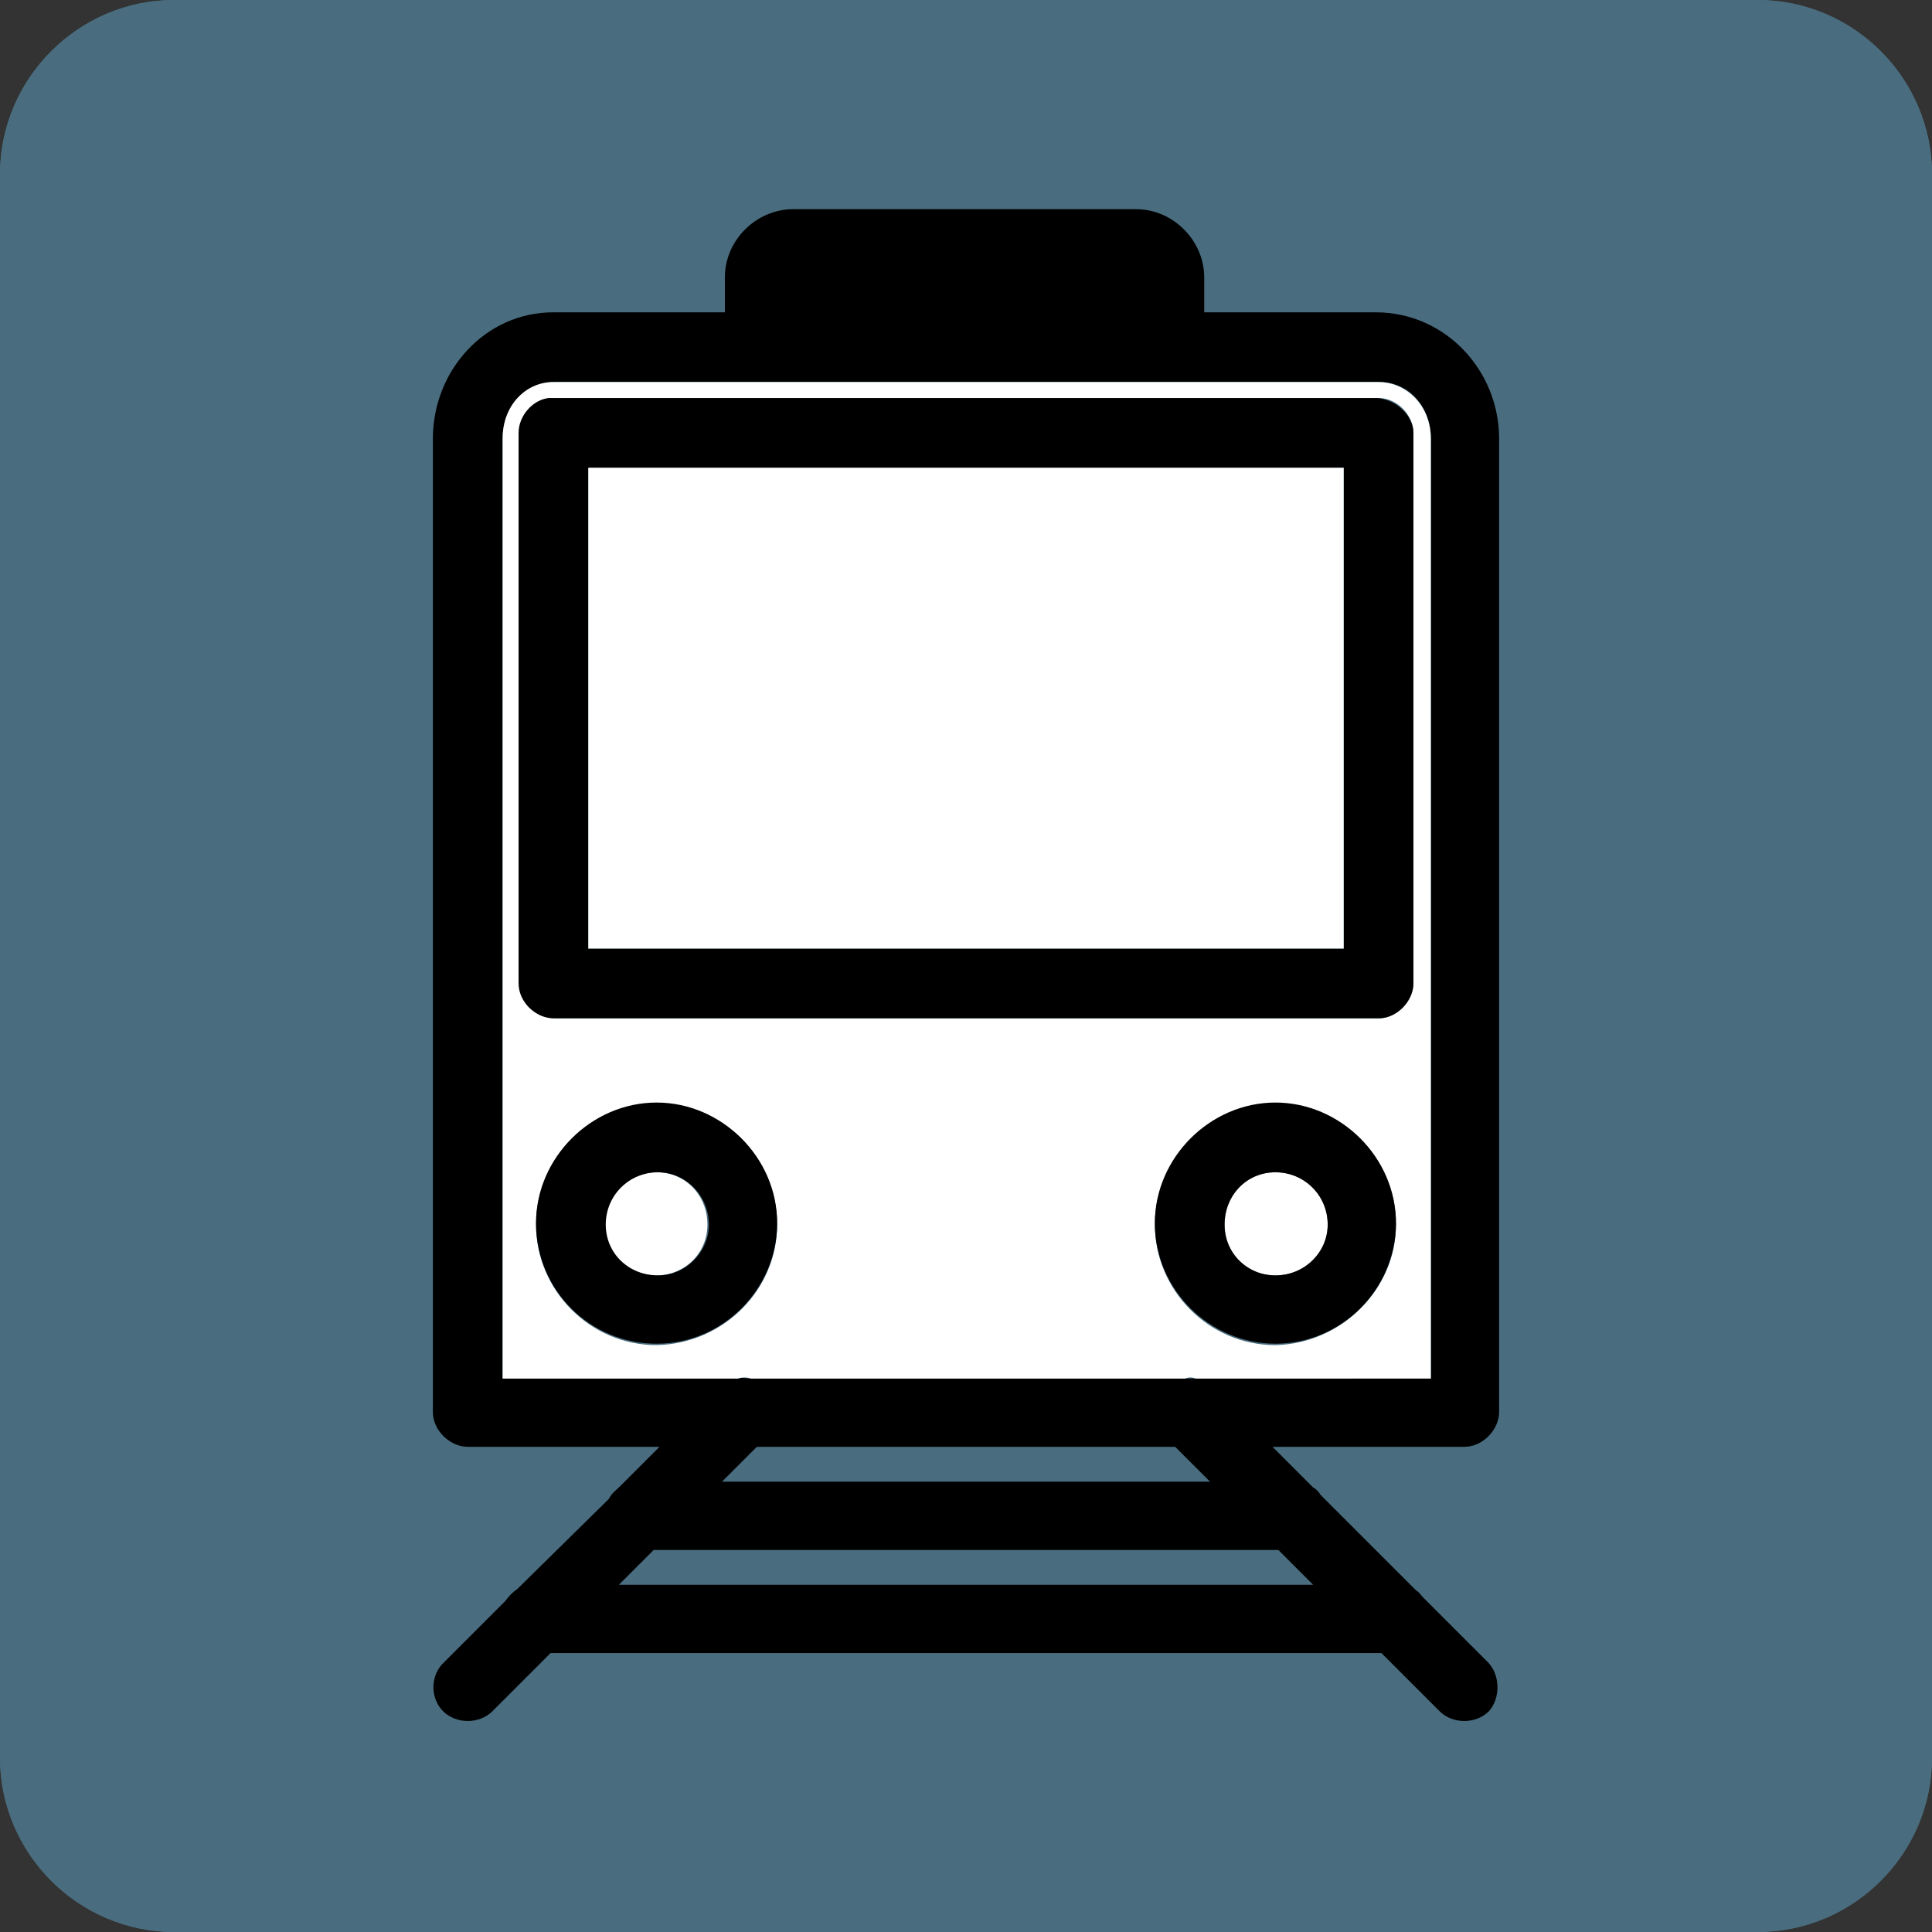 <?xml version="1.0" encoding="utf-8"?>
<!-- Generator: Adobe Illustrator 26.3.1, SVG Export Plug-In . SVG Version: 6.00 Build 0)  -->
<svg version="1.1" xmlns="http://www.w3.org/2000/svg" xmlns:xlink="http://www.w3.org/1999/xlink" x="0px" y="0px"
	 viewBox="0 0 133 133" style="enable-background:new 0 0 133 133;" xml:space="preserve">
<rect x="0" y="0" width="133" height="133" fill="#333333" stroke="none"/>
<style type="text/css">
	.st0{fill:#BCD0D8;}
	.st1{fill:#6699B2;}
	.st2{fill:#496D7F;}
	.st3{fill:#5D699B;}
	.st4{fill:#FFFFFF;}
	.st5{fill:#FFFFFF;stroke:#000000;stroke-width:2;stroke-miterlimit:10;}
</style>
<g id="Layer_1">
	<g id="Layer_2_00000158734204849841396420000017450559979345024410_">
		<path class="st2" d="M121,133H12c-6.6,0-12-5.4-12-12V12C0,5.4,5.4,0,12,0h109c6.6,0,12,5.4,12,12v109
			C133,127.6,127.6,133,121,133z"/>
		<path class="st2" d="M121,133H12c-6.6,0-12-5.4-12-12V12C0,5.4,5.4,0,12,0h109c6.6,0,12,5.4,12,12v109
			C133,127.6,127.6,133,121,133z"/>
	</g>
</g>
<g id="Layer_2">
</g>
<g id="Layer_4">
</g>
<g id="Layer_5_00000096759886075198047500000016841880956640546723_">
</g>
<g id="Layer_6_00000151532325249707469710000014370122528315639221_">
</g>
<g id="Layer_7_00000042717999357893301760000000855885267568530853_">
</g>
<g id="Layer_8_00000168831599467053464300000003505523461608539011_">
</g>
<g id="Layer_9_00000089543259283313251050000005252079673544207528_">
</g>
<g id="Layer_10_00000084509998272139497780000008077192264451833754_">
</g>
<g id="Layer_11_00000116220595310884250560000013807966725250984093_">
</g>
<g id="Layer_12">
</g>
<g id="Layer_13">
</g>
<g id="Layer_14">
</g>
<g id="Layer_15">
</g>
<g id="Layer_16">
	<g>
		<g id="XMLID_00000169521872315891712810000011584634865157450129_">
			<g>
				<path class="st4" d="M87.8,80.7c2,0,3.6,1.6,3.6,3.6c0,2-1.6,3.5-3.6,3.5c-2,0-3.5-1.5-3.5-3.5C84.3,82.3,85.8,80.7,87.8,80.7z"
					/>
				<path class="st4" d="M45.2,80.7c2,0,3.5,1.6,3.5,3.6c0,2-1.6,3.5-3.5,3.5c-2,0-3.6-1.5-3.6-3.5C41.7,82.3,43.2,80.7,45.2,80.7z"
					/>
				<path d="M103.2,30.2v67c0,1.2-1.1,2.4-2.4,2.4H87.6l2.8,2.8c0.2,0.1,0.4,0.3,0.5,0.5l6.6,6.6c0.2,0.1,0.3,0.3,0.5,0.5l4.4,4.4
					c0.9,0.9,0.9,2.5,0.1,3.4c-0.9,0.9-2.5,0.9-3.4,0l-4-4H37.9l-4,4c-0.9,0.9-2.5,0.9-3.4,0c-0.9-0.9-0.9-2.5,0.1-3.4l4.2-4.2
					c0.2-0.3,0.5-0.6,0.8-0.8l6.3-6.2c0.2-0.4,0.5-0.6,0.8-0.9l2.7-2.7H32.2c-1.2,0-2.4-1.1-2.4-2.4v-67c0-4.7,3.6-8.7,8.3-8.7h11.8
					v-2.4c0-2.6,2.2-4.7,4.7-4.7h23.6c2.6,0,4.7,2.2,4.7,4.7v2.4h11.8C99.5,21.5,103.2,25.5,103.2,30.2z M98.5,94.9V30.2
					c0-2.3-1.6-3.9-3.5-3.9H38.1c-1.9,0-3.5,1.6-3.5,3.9v64.7h16c0.1,0,0.2,0,0.2,0c0.3-0.1,0.6,0,0.9,0h29.7c0.1,0,0.1,0,0.2,0
					c0.2,0,0.5,0,0.7,0H98.5z M90.4,109.1l-2.4-2.4H45l-2.4,2.4H90.4z M49.7,102h33.6l-2.4-2.4H52.1L49.7,102z"/>
				<path class="st4" d="M98.5,30.2v64.7H82.3c-0.2-0.1-0.5-0.1-0.7,0c-0.1,0-0.2,0-0.2,0H51.7c-0.3-0.1-0.6-0.1-0.9,0
					c-0.1,0-0.2,0-0.2,0h-16V30.2c0-2.3,1.6-3.9,3.5-3.9h56.8C96.8,26.3,98.5,27.9,98.5,30.2z M97.3,67.7V29.8
					c0-1.2-1.1-2.4-2.4-2.4H38.1h-0.2c-1.2,0.1-2.1,1.2-2.1,2.4v37.9c0,1.2,1.1,2.4,2.4,2.4h56.8C96.1,70.1,97.3,68.9,97.3,67.7z
					 M96.1,84.3c0-4.6-3.7-8.3-8.3-8.3c-4.5,0-8.3,3.8-8.3,8.3c0,4.5,3.7,8.3,8.3,8.3C92.3,92.5,96.1,88.8,96.1,84.3z M53.5,84.3
					c0-4.6-3.7-8.3-8.3-8.3c-4.6,0-8.3,3.8-8.3,8.3c0,4.5,3.7,8.3,8.3,8.3C49.8,92.5,53.5,88.8,53.5,84.3z"/>
				<path d="M97.3,29.8v37.9c0,1.2-1.1,2.4-2.4,2.4H38.1c-1.2,0-2.4-1.1-2.4-2.4V29.8c0-1.2,1-2.3,2.1-2.4h0.2h56.8
					C96.1,27.5,97.3,28.6,97.3,29.8z M92.5,65.3V32.2h-52v33.1H92.5z"/>
				<path d="M87.8,75.9c4.5,0,8.3,3.8,8.3,8.3c0,4.5-3.7,8.3-8.3,8.3c-4.5,0-8.3-3.7-8.3-8.3C79.5,79.7,83.3,75.9,87.8,75.9z
					 M91.4,84.3c0-2-1.6-3.6-3.6-3.6c-2,0-3.5,1.6-3.5,3.6c0,2,1.6,3.5,3.5,3.5C89.8,87.8,91.4,86.2,91.4,84.3z"/>
				<rect x="40.5" y="32.2" class="st4" width="52" height="33.1"/>
				<path d="M45.2,75.9c4.5,0,8.3,3.8,8.3,8.3c0,4.5-3.7,8.3-8.3,8.3c-4.6,0-8.3-3.7-8.3-8.3C36.9,79.7,40.7,75.9,45.2,75.9z
					 M48.8,84.3c0-2-1.6-3.6-3.5-3.6c-2,0-3.6,1.6-3.6,3.6c0,2,1.6,3.5,3.6,3.5C47.2,87.8,48.8,86.2,48.8,84.3z"/>
			</g>
		</g>
	</g>
</g>
<g id="Layer_17">
</g>
<g id="Layer_18">
</g>
</svg>

